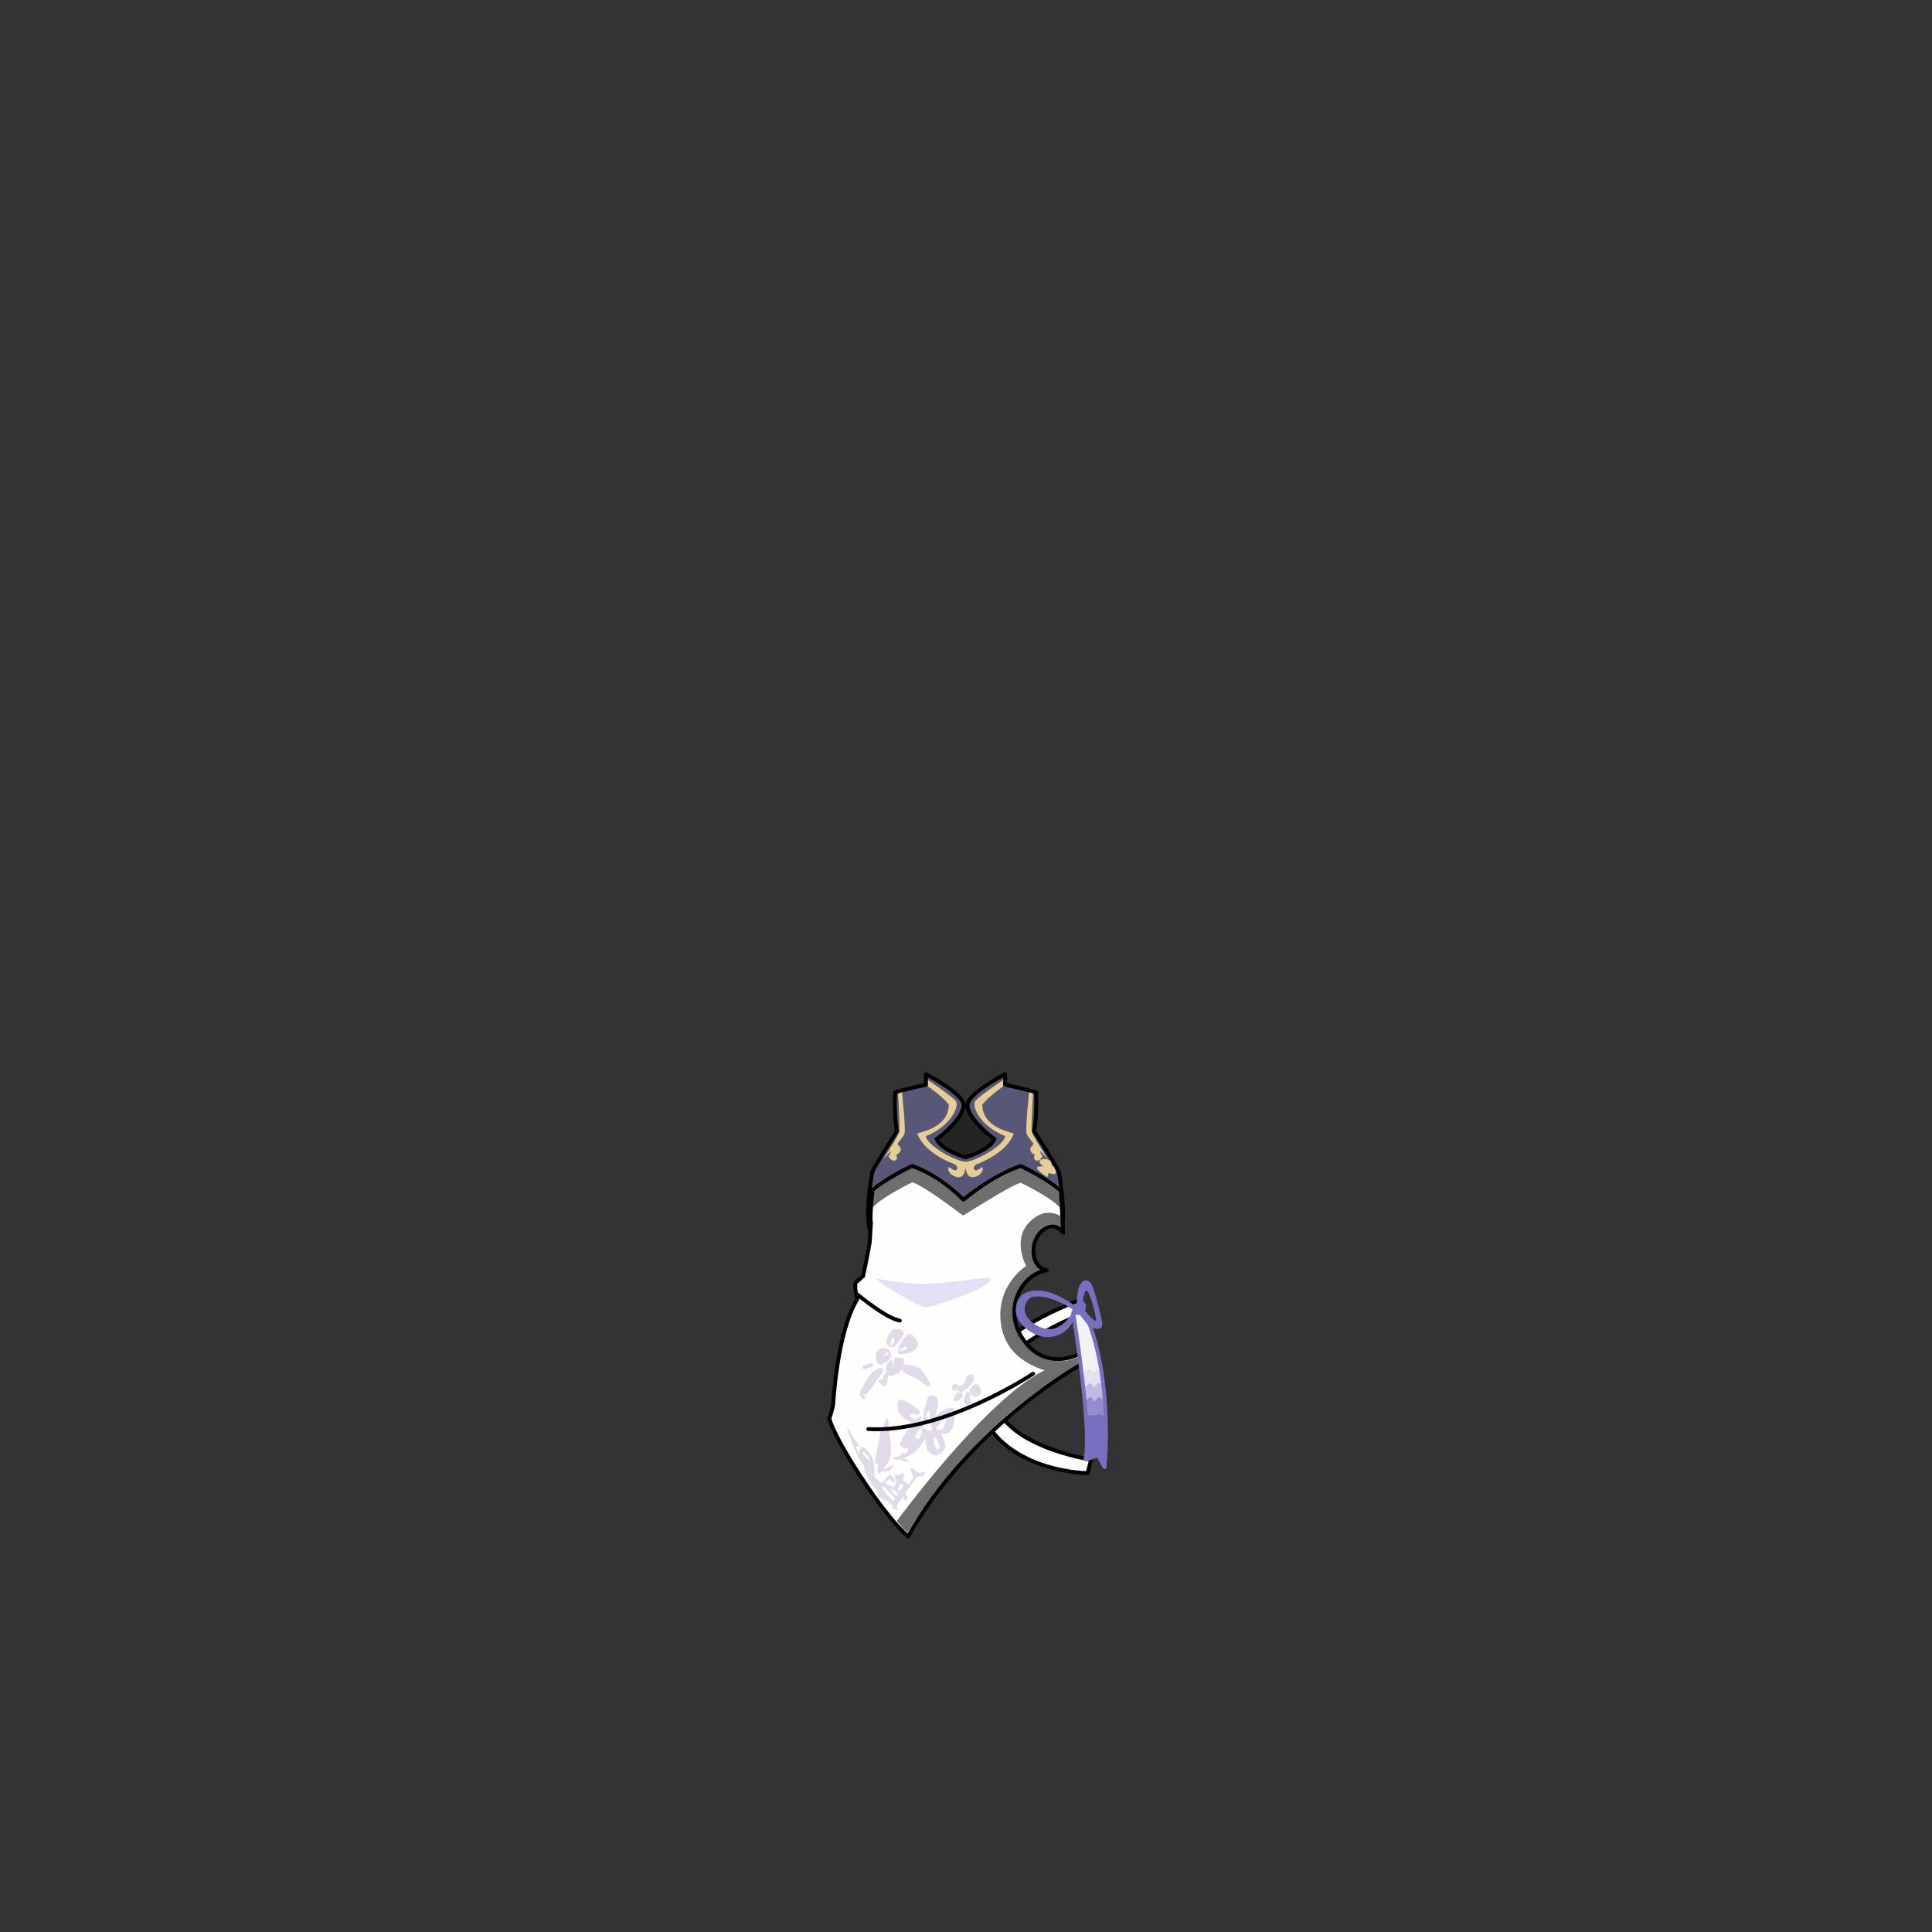 <svg xmlns="http://www.w3.org/2000/svg" width="500" height="500" version="1.1"><rect width="100%" height="100%" fill="#333333" stroke="none"/><g id="a9028"><g><polygon style="opacity:0.3;stroke:#000000;stroke-linecap:round;stroke-linejoin:round;" points="261.667,294 249.881,300.668 237.381,293.334 249.381,286 "></polygon><g><g><path style="fill:#FFFEFC;stroke:#000000;stroke-linecap:round;stroke-linejoin:round;" d="M279.756,340.199c0,0-22.194,8.207-22.677,19.215c-0.635,14.495,25.302,18.336,25.302,18.336s-0.232,0.75-0.906,3.497c-1.137-0.004-24.781-0.587-28.937-20.1c-2.924-13.73,26.186-24.414,26.186-24.414L279.756,340.199z"></path><g><g><path style="fill:#585777;stroke:#000000;stroke-linecap:round;stroke-linejoin:round;" d="M225.881,303c0.5-1.25,6.25-10.25,6.25-10.25s-0.75-3.25-0.5-10c2-0.75,8-2.006,8-2.006V278c0,0,9.75,5,9.75,8s-5.25,7.75-7,8.75c1.25,3,7.5,4.75,7.5,4.75s6.25-1.75,7.5-4.75c-1.75-1-7-5.75-7-8.75s9.75-8,9.75-8v2.744c0,0,6,1.256,8,2.006c0.25,6.75-0.5,10-0.5,10s5.75,9,6.25,10.25s2,12.25,0.75,15.25c0,0-12-6-25.25-6s-24.25,6-24.25,6C223.881,315.25,225.381,304.25,225.881,303z"></path><g><g><path style="fill:#E5CE95;" d="M233.43,282.668c0,0,1.001,9.332,0.667,10.666s-5.5,6.667-5.5,6.667s3.999-6.167,4.166-7.167s-0.333-9.833-0.333-9.833L233.43,282.668z"></path><path style="fill:#E5CE95;" d="M232.097,295.334l0.333,1c0,0,0.834,0.501,0.667,1.334s-1.167,1.166-1.167,1.166s0.667,1.166-0.333,1.5s-1.667-1.166-1.667-1.166c1-0.834,0.5-2.167,0.5-2.167L232.097,295.334z"></path></g><g><path style="fill:#E5CE95;" d="M266.332,282.668c0,0-1.001,9.332-0.667,10.666s5.5,6.667,5.5,6.667s-3.999-6.167-4.166-7.167s0.333-9.833,0.333-9.833L266.332,282.668z"></path><path style="fill:#E5CE95;" d="M267.665,295.334l-0.333,1c0,0-0.834,0.501-0.667,1.334s1.167,1.166,1.167,1.166s-0.667,1.166,0.333,1.5s1.667-1.166,1.667-1.166c-1-0.834-0.5-2.167-0.5-2.167L267.665,295.334z"></path></g></g><g><path style="fill:#E5CE95;" d="M272.048,303.168c0,0,0.333-2.001-0.167-2.667s-2.5-0.834-2.833,0C268.714,301.335,272.048,303.168,272.048,303.168z"></path><path style="fill:#E5CE95;" d="M271.214,303.501c0,0,0.334-2.5,1-2c0.667,0.5,1.167,1.667,1,2.167S271.214,303.501,271.214,303.501z"></path><path style="fill:#E5CE95;" d="M271.881,302.001c0,0-3.834-0.501-3.5,0.333c0.333,0.834,2.666,2.334,2.666,2.334L271.881,302.001z"></path></g><path style="fill:#E5CE95;" d="M247.103,301.334c0,0-7.813-2.667-9.722-8c2.431-0.666,8.159-2.167,8.159-7.5c-1.735-2.166-5.381-4.666-5.381-4.666v-1.667c0,0,5.902,3.999,7.117,5.333c1.216,1.334-1.214,6.667-7.639,9.167c0,2.333,7.812,6.667,10.243,6.667c2.431,0,10.242-4.334,10.242-6.667c-6.424-2.5-8.854-7.833-7.639-9.167c1.216-1.334,7.118-5.333,7.118-5.333v1.667c0,0-3.646,2.5-5.381,4.666c0,5.333,5.729,6.834,8.159,7.5c-1.909,5.333-9.722,8-9.722,8s-1.042,0.667-0.521,1.334c0.521,0.667,1.389-0.334,2.084-0.667c0.521,1-0.695,2.5-2.432,2.667s-1.909-2.5-1.909-2.5s-0.173,2.667-1.909,2.5s-2.952-1.667-2.432-2.667c0.695,0.333,1.563,1.334,2.084,0.667C248.145,302.001,247.103,301.334,247.103,301.334z"></path></g><g><g id="onepXMLID_21_"><g><path style="fill:#FFFEFC;" d="M281.63,349.25c0,0,0.75,1.5,0.5,2.75c-1.75,0.25-31.12,17.12-47.12,45.62c-6.75-5.74-19.38-25.62-20.38-30.62c0.5-1,1-3.5,1-3.5s1-19,6.25-27.25c-0.75-2.75-0.5-4.25-0.5-4.25l2-1.75c0,0,1.75-8.25,1.75-9.25l0.28-4.75h-0.1c-0.08-3.61,0.52-8.25,0.52-8.25s3.75-3.25,10.25-6.25c6.45,2.29,11.67,7.16,13.25,8.74c0,0,7.05-5.99,14.8-8.74c6.5,3,10.45,6.5,10.45,6.5l0.55,10.75c0,0-1.78-2.92-4.75-1c-4.25,2.75-3.75,10,0.5,10.75c-6.5,1-11.54,10.2-6,18C271.63,356.25,281.63,349.25,281.63,349.25z"></path></g><path style="fill:#6E6E6E;" d="M274.747,317.75c0,0-2.747-2.541-5.747,0.792s-2.583,7.625,0.333,10.208c-2,0.833-8.419,4.25-6.752,14c0,0,4.583,14.917,19,7.417c0.166,0.583,0.149,1.384,0.149,1.384s-28,13.75-46.875,45.125c-1.625-1.5-2.727-3.051-2.727-3.051s22.952-31.5,38.202-39c-5.5-1.75-10.704-5.367-11.375-12.75c-0.875-9.625,6.625-14.25,6.625-14.25s-3.625-6.5,0.625-11.125s8.25-1.75,8.25-1.75L274.747,317.75z"></path><path style="fill:#6E6E6E;" d="M226.048,308.483c0,0,6.5-5.166,10.166-6.333c3.5,1.333,9.084,5.017,13,8.833v0.1c4-3.416,11.333-7.5,14.833-8.833c3.666,1.167,10.166,6.333,10.166,6.333s0.084,2.25,0.084,4c-1.5-2.084-8.5-5.75-10.167-6.5c-3.25,1-14.917,8.665-14.917,8.5c0,0-9.834-7.6-13.084-8.6c-1.666,0.75-8.666,4.416-10.166,6.5C225.964,310.733,226.048,308.483,226.048,308.483z"></path><g><path style="fill:none;stroke:#000000;stroke-linecap:round;stroke-linejoin:round;" d="M215.63,363.5c0,0,1-19,6.25-27.25c-0.75-2.75-0.5-4.25-0.5-4.25l2-1.75c0,0,1.75-8.25,1.75-9.25l0.28-4.75h-0.1c-0.08-3.61,0.52-8.25,0.52-8.25s3.75-3.25,10.25-6.25c6.45,2.29,11.67,7.16,13.25,8.74c0,0,7.05-5.99,14.8-8.74c6.5,3,10.45,6.5,10.45,6.5l0.55,10.75c0,0-1.78-2.92-4.75-1c-4.25,2.75-3.75,10,0.5,10.75c-6.5,1-11.54,10.2-6,18c6.75,9.5,16.75,2.5,16.75,2.5s0.75,1.5,0.5,2.75c-1.75,0.25-31.12,17.12-47.12,45.62c-6.75-5.74-19.38-25.62-20.38-30.62C215.13,366,215.63,363.5,215.63,363.5z"></path></g></g><path style="fill:#E4E0F3;" d="M239.631,332.25c-6.908,0.146-12.869-1.607-12.75-1.25c0.25,0.75,10.25,7,12.5,7.25s18-5.5,17-7.25C255.857,330.084,247.225,332.089,239.631,332.25z"></path><g><g><path style="fill:#E1DBE9;" d="M233.865,351.684c0,0,0.189,0.846,0.026,1.581c-0.164,0.735-1.062,2.205-2.123,2.532c-1.063,0.326-1.797,0.462-2.261-0.055c-0.463-0.518-0.272-2.288-0.027-2.696s1.335-1.254,1.443-1.116c0.109,0.136,0.137,2.531,0.3,2.286c0.164-0.244,0.082-2.721,0.436-2.831C232.013,351.275,233.512,351.384,233.865,351.684z"></path><path style="fill:#E1DBE9;" d="M232.449,350.431c0.032,0.16,3.541,0.001,4.686-1.416c1.143-1.416-0.601-3.484-1.526-3.758S232.013,348.252,232.449,350.431z M232.803,349.533c-0.054-0.381,1.497-1.117,1.743-1.007c0.244,0.109,0.162,0.462-0.108,0.734C234.165,349.534,232.803,349.533,232.803,349.533z"></path><path style="fill:#E1DBE9;" d="M229.835,348.252c0.548,0.463,1.58,0.489,2.016,0c0.436-0.491,1.416-2.015,1.742-2.396c0.327-0.381,0.492-1.469-0.38-1.742c-0.871-0.272-1.907-0.491-2.832,0.708C229.455,346.019,229.127,347.651,229.835,348.252z M230.57,347.354c0.056-0.463,0.354-1.225,0.518-1.225c0.163,0,0.408,0.382,0.3,1.117c-0.109,0.734-0.735,1.062-0.735,1.062C230.517,348.09,230.516,347.817,230.57,347.354z"></path><path style="fill:#E1DBE9;" d="M227.549,353.154c0.653,0.164,2.912-1.254,3.075-1.797c0.047-0.157,0.191-1.197-0.436-1.824s-1.661-0.681-2.15-0.599c-0.489,0.081-1.254,0.789-1.335,1.634C226.621,351.412,226.895,352.991,227.549,353.154z M229.591,349.887c0.163-0.028,0.327,0.191,0.271,0.49c-0.055,0.299-1.008,0.49-1.008,0.49C228.72,350.512,229.427,349.915,229.591,349.887z"></path><path style="fill:#E1DBE9;" d="M229.835,355.904c0,0-0.027,2.695-0.79,2.805c-0.762,0.11-1.799-1.115-1.606-1.442c0.191-0.327,0.518-0.408,0.653-0.327c0.137,0.083,0.463,0.191,0.463,0.191s0.026-1.225,0.245-1.416s0.762-0.384,0.899-0.191C229.835,355.715,229.835,355.904,229.835,355.904z"></path><path style="fill:#E1DBE9;" d="M223.572,354.326c0.143,0.035,2.07-0.41,2.178-0.764c0.109-0.354,0.218-0.925-0.19-0.925s-0.953,0.462-1.145,0.517c-0.189,0.055-1.115,0.108-1.196,0.49C223.137,354.026,223.245,354.245,223.572,354.326z"></path><path style="fill:#E1DBE9;" d="M228.202,354.026c0.443,0.134,0.408,1.008,0.026,1.443c-0.382,0.435-3.867,5.417-4.003,5.445c-0.137,0.028-0.652-0.025-0.681,0.191c-0.027,0.217,0.408,0.326,0.408,0.49c0,0.163,0,0.57-0.326,0.543c-0.327-0.026-1.282-0.653-1.09-1.47c0.191-0.816,1.797-4.384,3.35-5.582C227.438,353.89,227.93,353.945,228.202,354.026z"></path><path style="fill:#E1DBE9;" d="M233.374,354.189c0.056,0.164,0.109,0.762,0.818,1.145c0.708,0.381,1.904,0.925,3.131,1.578c1.225,0.653,2.586,2.07,2.996,1.907c0.408-0.164,0.49-0.626,0.3-0.98c-0.192-0.354-1.826-3.376-3.052-4.003c-1.225-0.627-3.513-0.845-3.84-0.627C233.401,353.428,233.374,354.189,233.374,354.189z"></path></g><g><path style="fill:#E1DBE9;" d="M251.204,359.188c0,0,0.789-1.144,1.524-0.98c0.734,0.164,1.279,1.145,1.17,2.097c-0.108,0.954-0.733,1.228-1.251,1.199c-0.519-0.027-1.308-0.056-1.526-0.763C250.903,360.033,250.985,359.296,251.204,359.188z"></path><path style="fill:#E1DBE9;" d="M251.04,358.534c0,0,0.927-0.625,0.953-1.416c0.027-0.79,0.028-1.524-0.572-1.443c-0.6,0.082-1.251,0.245-1.389,0.79c-0.136,0.545-0.056,1.035-0.436,1.444c-0.381,0.408-0.816,0.87-1.334,0.681c-0.517-0.191-1.197-0.656-1.579-0.301s-0.437,1.442,0.054,1.634s0.571-0.327,0.79-0.245s1.063,0.49,0.872,0.653c-0.191,0.164-0.737-0.055-1.172,0.736c-0.436,0.789-0.546,1.688,0,1.605c0.545-0.081,2.015-0.789,1.961-1.443c-0.054-0.653-0.354-0.926-0.354-0.926S250.794,359.241,251.04,358.534z"></path><path style="fill:#E1DBE9;" d="M250.958,360.713c0,0-0.137-0.654-0.49-0.626c-0.353,0.027-1.17,1.878-1.063,2.531c0.109,0.654,1.034,1.524,1.334,1.063c0.301-0.462,0.574-0.625,0.438-1.361C251.04,361.584,250.958,360.713,250.958,360.713z"></path></g><g><path style="fill:#E1DBE9;" d="M237.011,372.227c-0.408-0.327,0.408-1.498,0.627-1.88c0.218-0.382,0.68-0.572,1.089-0.816c0.408-0.245,0.163-0.408,0.218-0.926c0.055-0.517-0.437-0.517-0.682-0.79s0.437-1.089,0.245-1.307c-0.191-0.219-0.925,0.6-1.389,0.763c-0.463,0.164-1.226-0.327-1.524-0.627c-0.299-0.299-0.027-0.463,0.218-0.708c0.244-0.244,0.763,0.219,1.443,0.191c0.681-0.026,0.951-0.74,0.925-0.816c-0.272-0.789-4.247-2.941-4.683-3.051c-0.436-0.11-1.607-0.026-1.17,2.397c0.436,2.424,4.355,3.675,4.546,4.138c-1.77,0.408-2.94,2.859-3.157,3.051c-0.218,0.19-0.354,1.197-0.354,1.197s-0.491,0.191-0.409,0.845s1.198,0.817,1.606,0.817s0.491,0.38,0.436,0.625c-0.055,0.245-0.898,1.009-0.898,1.009s-0.49-0.327-0.653-0.519c-0.164-0.192-0.026,0.245-0.19,0.627c-0.163,0.381-1.771,0.708-1.879,0.68c-0.108-0.027-0.49-0.217-0.354,0.163c0.136,0.381,1.851,0.682,2.369,0.438c0.682,0.708,1.634,0.707,1.742,0.517c0.108-0.189-0.872-0.6-1.062-1.035c1.443-0.546,2.641-1.253,3.186-1.851c0.546-0.599,2.261-2.996,2.261-3.104s0.054,1.034,0.217,2.313c0.163,1.28,1.634,2.18,2.751,1.961c1.116-0.219,2.097-1.308,2.205-2.205c0.109-0.899-1.144-3.241-1.144-3.241s0.627-0.027,1.362-0.054c0.734-0.027,1.688-1.335,1.851-2.315c0.163-0.979,0.571-3.566,0.028-4.193c-0.544-0.627-2.724,0.272-4.003,1.362c-1.279,1.091-1.879,2.859-1.879,3.104s0.49,0.898,0.298,1.088c-0.19,0.191-0.925,0.083-1.278,0.327c-0.354,0.245-0.219-0.544-0.572-0.762c-0.354-0.217-0.6,0-0.681,0.19c-0.082,0.189-0.409,1.96-0.681,2.26C237.719,372.391,237.419,372.553,237.011,372.227 M242.947,370.184c-0.245,0.055-0.437-0.137-0.49-0.545s0.816-1.089,0.816-1.089s0.246-1.199,0.327-1.58c0.082-0.382,0.544-0.654,0.898-0.462c0.355,0.191,0.246,1.389-0.081,2.45S243.192,370.128,242.947,370.184z M241.857,372.089c0.299-0.189,0.6,0.518,1.008,1.308s0.272,1.524,0,1.742c-0.272,0.217-1.042-0.888-1.198-1.77C241.585,372.907,241.559,372.28,241.857,372.089z"></path><path style="fill:#E1DBE9;" d="M239.57,368.196c0.108,0.033,2.095,0.054,2.777-2.751c0.682-2.804,0.49-3.866-0.49-4.192c-0.98-0.327-1.551-0.11-1.851,0.843c-0.301,0.954-0.953,2.916-0.98,3.786C238.998,366.753,238.861,367.978,239.57,368.196z M239.68,366.808c0.028-0.49,0.245-1.58,0.517-1.634c0.272-0.055,0.518,0.245,0.49,1.496c-0.026,1.253-0.817,1.01-0.817,1.01C239.625,367.544,239.652,367.297,239.68,366.808z"></path></g><path style="fill:#E1DBE9;" d="M229.927,369.409c0.026-0.081,0.136-2.288-0.408-2.232c-0.546,0.055-0.681,1.851-0.98,2.286c-0.3,0.438-0.681,0.682-0.817,2.016s-1.58,6.754-1.253,7.162s0.735,0.081,0.79,0.299s-0.463,2.532,0.108,2.368c0.571-0.162,0.872-0.516,0.872-0.516s1.77,0.246,2.26-0.436s0.789-1.09,0.544-1.199c-0.245-0.108-1.797,1.146-2.287,0.954c-0.49-0.192,1.523-0.79,1.797-3.895c0.272-3.104-0.706-6.153-0.68-6.889"></path><path style="fill:#E1DBE9;" d="M219.062,369.355c0.109,0.271,2.204,7.215,4.546,10.047c0.192,0.954,0.139,1.416,0.52,2.151c0.38,0.734,1.688,3.132,2.804,4.139c0.219,0.98,0.135,1.227,0.517,1.553c0.383,0.327,3.215,1.852,3.404,2.26c0.19,0.41,0.028,0.708,0.383,0.926c0.353,0.219,1.171,0.601,1.143,0.219c-0.027-0.381-0.383-0.462-0.437-0.572c-0.054-0.109,1.526-2.804,1.907-2.695c0.38,0.107-0.028,0.844,0.272,0.926c0.3,0.081,0.899-0.546,0.871-0.735c-0.028-0.19-0.735-1.035-0.735-1.035s2.807-4.329,3.268-4.384c0.462-0.055,1.632,0.299,1.959-1.361c0.037-0.189-1.143,0.733-1.905,0.271c-0.762-0.462-1.799-1.498-1.934-1.089c-0.135,0.408,0.544,1.416,0.653,1.96c0.109,0.546-0.952,2.478-1.442,2.069c-0.489-0.408-1.252-0.979-1.226-1.278s0.652-0.6,0.299-1.199c-0.354-0.598-0.653-0.325-0.897,0.055c-0.246,0.381-1.307-0.109-1.443,0.354c-0.137,0.464,0.082,0.819,0.326,1.035c0.246,0.218-0.382,2.071-0.599,1.961c-0.218-0.109-2.234-0.897-2.125-1.144c0.11-0.245,1.009-1.307,1.117-1.035s0.897,1.117,1.008,0.898c0.109-0.218,0.408-0.354,0.136-0.762c-0.271-0.408-0.872-1.278-1.144-1.308c-0.271-0.027-1.77,2.315-2.261,2.125c-0.489-0.191-1.77-1.335-1.797-1.853c-0.026-0.517,0.272-2.697-0.408-4.385c-0.681-1.687-2.449-3.374-2.995-2.994c-0.544,0.381-0.246,2.041-0.6,1.442s-0.79-1.388-0.735-1.523c0.055-0.138,0.735,0.243,0.817-0.192c0.082-0.435-1.226-1.389-1.906-2.886C219.742,369.818,218.953,369.083,219.062,369.355z M232.377,385.53c-0.081-0.518,0.763-1.497,0.925-1.607c0.164-0.109,0.383,0.3,0.383,0.682c0,0.381-0.627,1.062-0.872,1.196C232.567,385.938,232.377,385.53,232.377,385.53z M230.28,385.203c0.081-0.081,2.097,0.953,2.097,1.28s-0.381,0.681-0.381,0.681C231.724,387.137,230.198,385.284,230.28,385.203z M228.483,384.631c0.326,0.055,3.049,2.914,3.104,3.159c0.056,0.245-0.382,0.518-0.382,0.518c-0.79-0.082-2.805-3.132-2.858-3.241C228.292,384.957,228.156,384.576,228.483,384.631z M223.445,375.727c0.216-0.082,1.524,1.579,1.607,1.742c0.081,0.164-0.083,0.3-0.301,0.273c-0.218-0.027-1.389-1.525-1.471-1.662C223.281,376.08,223.228,375.809,223.445,375.727z"></path></g><path style="fill:none;stroke:#000000;stroke-linecap:round;stroke-linejoin:round;" d="M267.381,355.5c0,0-23.167,15.501-42.667,14.334"></path><g><path style="fill:none;stroke:#000000;stroke-linecap:round;stroke-linejoin:round;" d="M221.881,335c0,0,7.5,6.25,11,6.75"></path></g></g></g></g><g><g id="onepXMLID_19_"><g><path style="fill:#F2F1F3;" d="M277.737,339.747c0.06,0.25,4.93,30.38,3.189,37.939c1.061-0.119,3.311-1.31,3.37-1c0.06,0.311,1.56,3,1.56,3s2.11-20.85-3.89-37.02c-1.84-2.42-3.59-4.5-3.59-4.5L277.737,339.747z"></path></g><path style="fill:#7970C3;" d="M286.047,366.583c0,0-0.917-1-1.5-0.833s-1.416,0.5-1.416,0.5l-1.834-0.25l-0.416,11.333l3.416-0.646l1.667,2.396C285.964,379.083,286.547,368.083,286.047,366.583z"></path><path style="fill:#E4E0EF;" d="M285.11,355.47c-0.124-0.513-0.803-1.405-1.245-1.108s-0.671,1.03-1.004,1.002c-0.333-0.027-0.573-1.136-1.086-1.012c-0.513,0.125-1.177,1.072-1.177,1.072l0.198,3.612c0,0,0.698-0.358,1.418,0.036c0.719,0.395,1.294-0.477,1.71-0.441c0.415,0.035,1.528,0.714,1.528,0.714L285.11,355.47z"></path><path style="fill:#C3BAE2;" d="M285.393,359.09c-0.125-0.513-0.804-1.405-1.246-1.108s-0.671,1.03-1.003,1.002c-0.333-0.027-0.574-1.136-1.087-1.011c-0.512,0.124-1.177,1.072-1.177,1.072l0.198,3.612c0,0,0.698-0.359,1.418,0.035s1.294-0.476,1.71-0.441c0.415,0.035,1.528,0.714,1.528,0.714L285.393,359.09z"></path><path style="fill:#958CCD;" d="M285.508,362.695c-0.125-0.513-0.804-1.405-1.246-1.108s-0.671,1.03-1.003,1.002c-0.333-0.027-0.574-1.136-1.087-1.011c-0.512,0.124-1.177,1.071-1.177,1.071l0.198,3.612c0,0,0.698-0.358,1.418,0.036s1.295-0.476,1.71-0.441c0.416,0.035,1.528,0.714,1.528,0.714L285.508,362.695z"></path><g><path style="fill:none;stroke:#7770C1;stroke-linecap:round;stroke-linejoin:round;" d="M277.737,339.747c0.06,0.25,4.93,30.38,3.189,37.939c1.061-0.119,3.311-1.31,3.37-1c0.06,0.311,1.56,3,1.56,3s2.11-20.85-3.89-37.02c-1.84-2.42-3.59-4.5-3.59-4.5L277.737,339.747z"></path></g></g><g><path style="fill:#7770C1;" d="M279.651,339.729c0,0,2.563,4.125,4.063,4.188s1.563-0.813,1.563-1.313s-2.125-10.125-3.25-10.875s-2.063-0.313-2.688,1.125c-0.75,1.725-0.688,5.125-0.688,5.125l1.25,0.75c0,0,0.5-4.5,1.25-4.75s2.75,7.063,2.5,7.75s-3-2.625-3-2.625L279.651,339.729z"></path><path style="fill:#7770C1;" d="M277.895,339.05c0,0-2.463,4.895-5.963,4.921s-6.207-2.516-6.658-4.324c-0.451-1.81,0.717-3.918,2.281-4.08c4.56-0.473,9.712,3.113,9.712,3.113l0.807-0.818c0,0-5.533-4.271-10.28-3.859s-5.22,3.978-4.765,6.224c0.454,2.247,4.55,6.591,9.48,5.678c4.931-0.912,6.078-6.171,6.078-6.171L277.895,339.05z"></path><path style="fill:#7770C1;" d="M277.839,339.479c0,0,0.875,1,1.25,0.875s0.625-0.313,0.625-0.313s0.875,0.063,0.938-0.125s0.625-1.688,0.25-2.438s-0.5-0.75-1.188-0.813s-1.25,0.75-1.25,0.75s-1,0.25-1.125,0.625S277.839,339.479,277.839,339.479z"></path></g></g></g></g></g></svg>